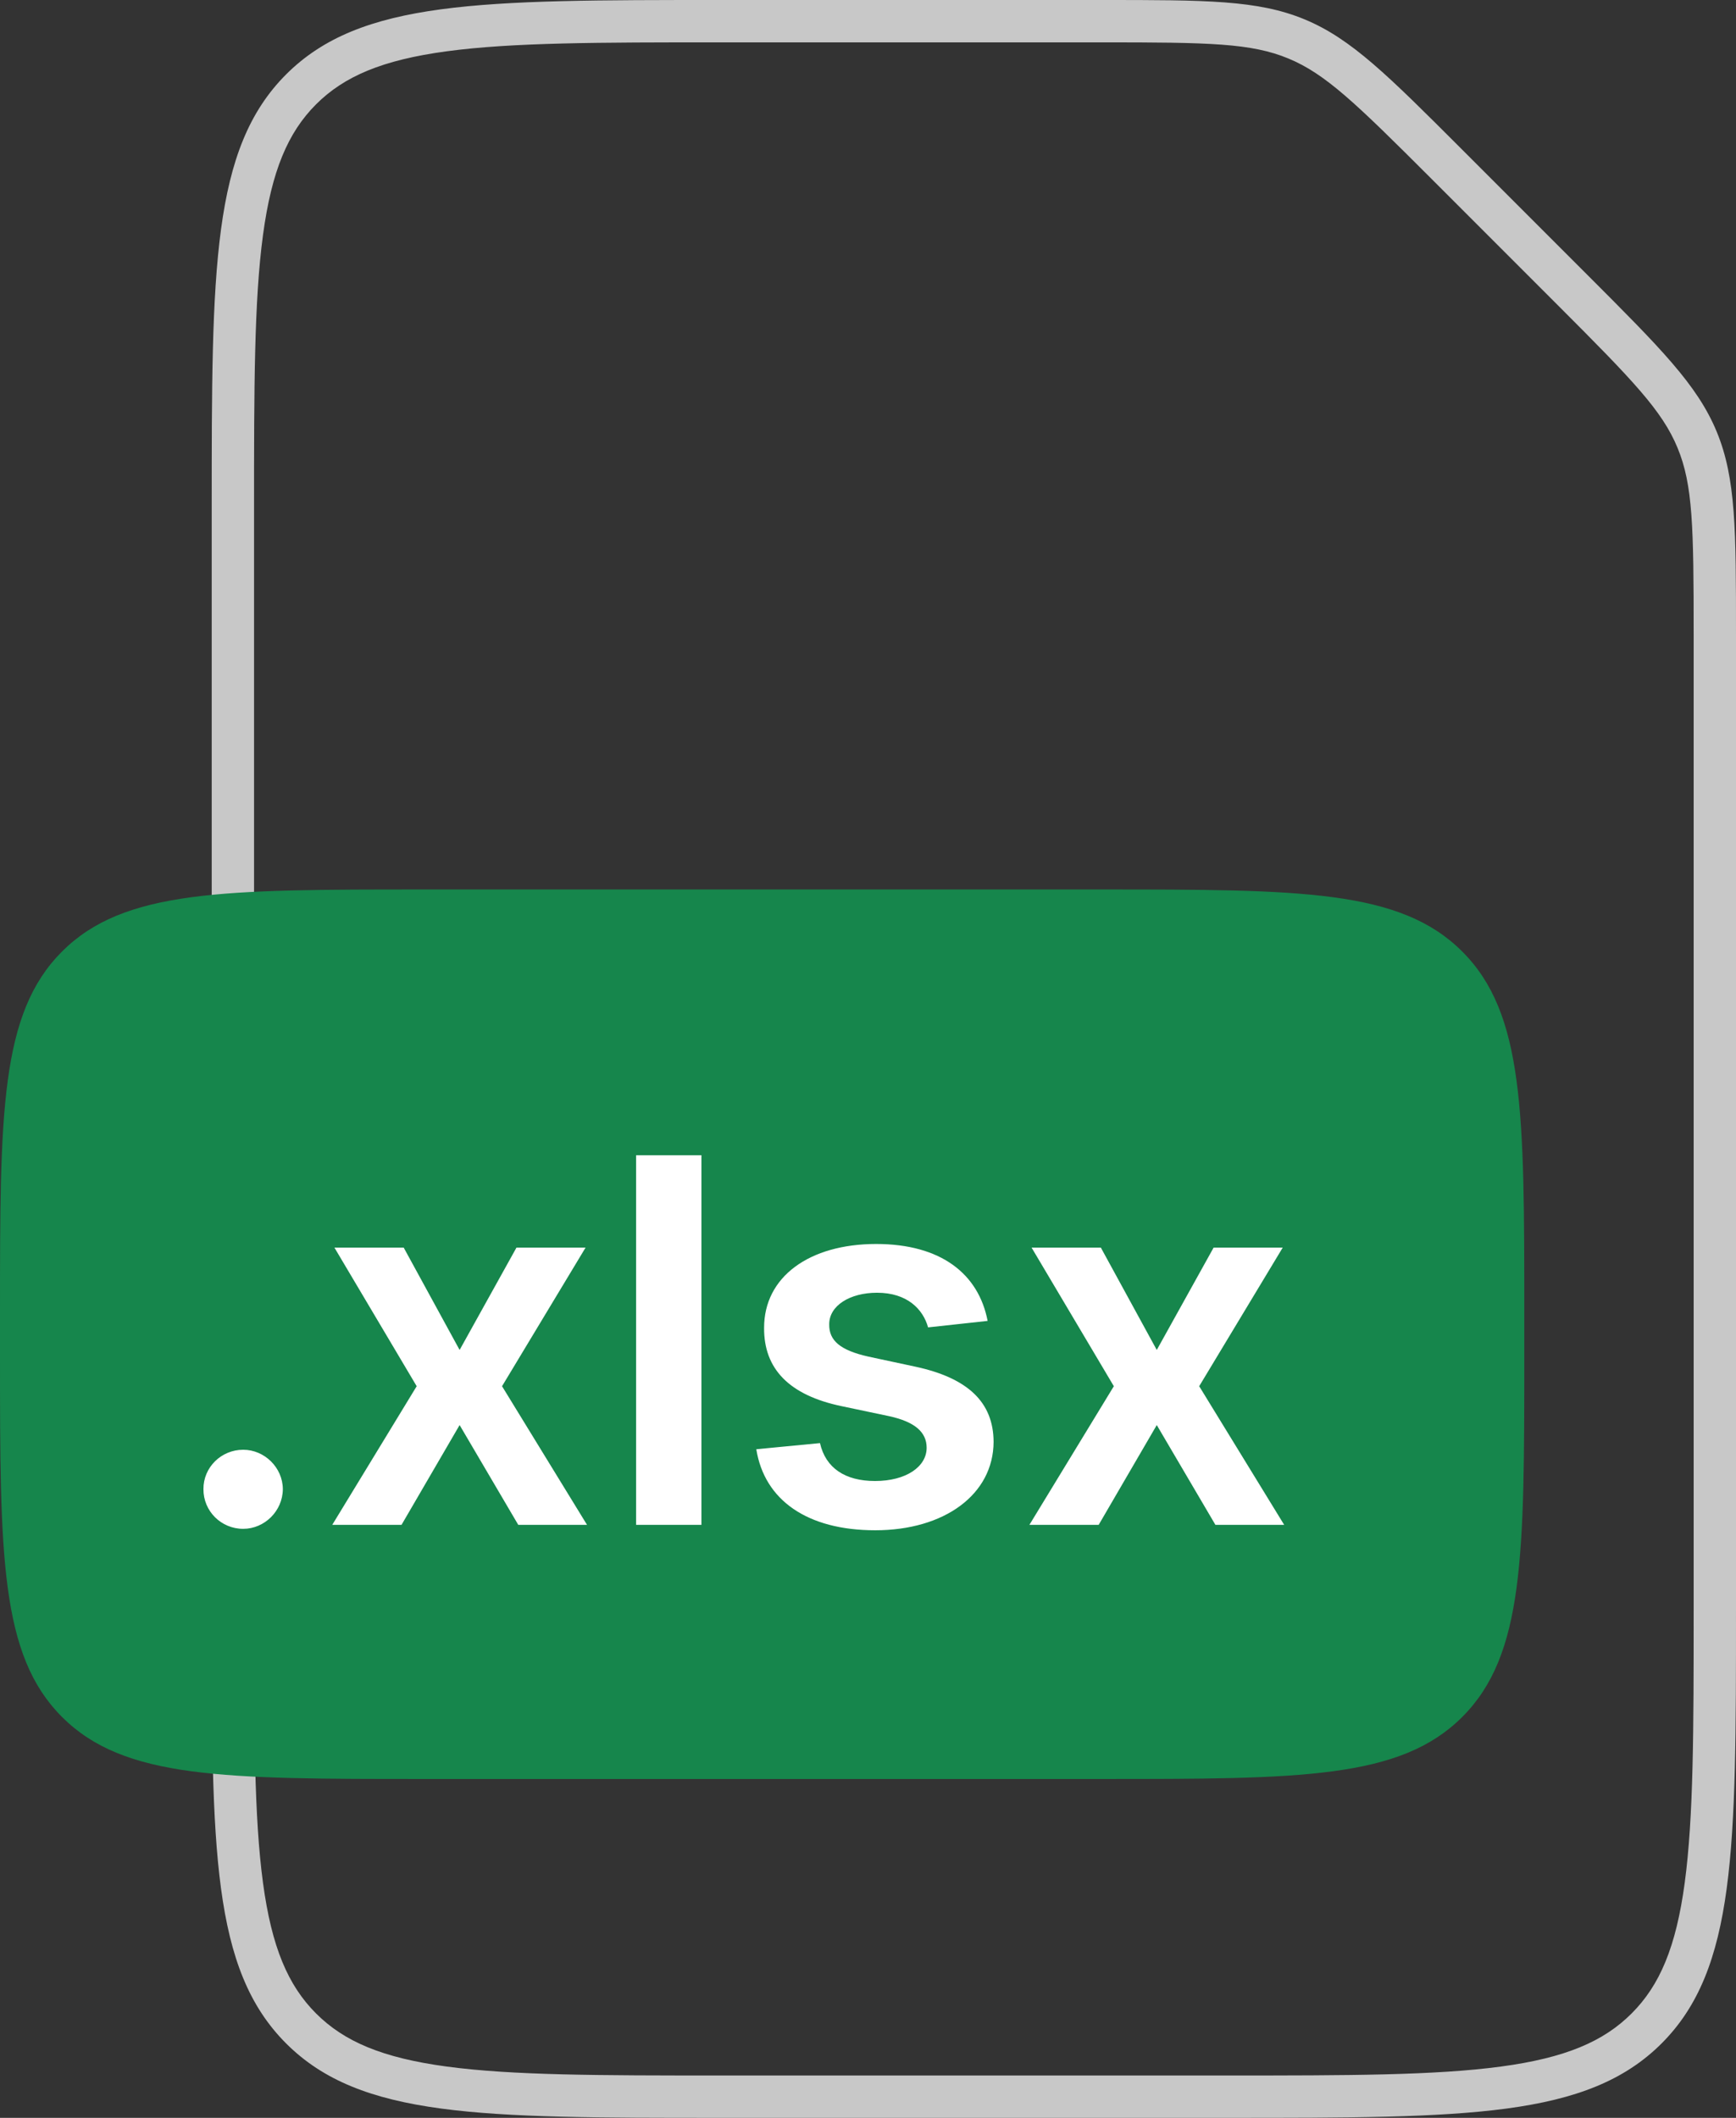 <svg width="41" height="50" viewBox="0 0 41 50" fill="none" xmlns="http://www.w3.org/2000/svg">
<rect x="0" y="0" width="41" height="50" fill="#333333" stroke="none"/>
<path fill-rule="evenodd" clip-rule="evenodd" d="M17 49H29C31.857 49 33.899 48.998 35.45 48.789C36.973 48.584 37.874 48.197 38.535 47.535C39.197 46.874 39.584 45.973 39.789 44.45C39.998 42.899 40 40.857 40 38V14.971C40 12.437 39.982 11.448 39.619 10.572C39.257 9.696 38.57 8.984 36.778 7.192L33.808 4.222C32.016 2.43 31.304 1.744 30.428 1.381C29.552 1.018 28.564 1 26.029 1H17C14.143 1 12.101 1.002 10.55 1.211C9.027 1.416 8.126 1.803 7.464 2.464C6.803 3.126 6.416 4.027 6.211 5.55C6.002 7.101 6 9.143 6 12V38C6 40.857 6.002 42.899 6.211 44.45C6.416 45.973 6.803 46.874 7.464 47.535C8.126 48.197 9.027 48.584 10.55 48.789C12.101 48.998 14.143 49 17 49ZM29 50H17C11.343 50 8.515 50 6.757 48.243C5 46.485 5 43.657 5 38V12C5 6.343 5 3.515 6.757 1.757C8.515 0 11.343 0 17 0H26.029C28.482 0 29.708 0 30.811 0.457C31.913 0.913 32.781 1.781 34.515 3.515L37.485 6.485C39.219 8.219 40.087 9.087 40.543 10.189C41 11.292 41 12.518 41 14.971V38C41 43.657 41 46.485 39.243 48.243C37.485 50 34.657 50 29 50Z" fill="#C8C8C8"/>
<path d="M0 31C0 26.286 0 23.929 1.464 22.465C2.929 21 5.286 21 10 21H26C30.714 21 33.071 21 34.535 22.465C36 23.929 36 26.286 36 31V32C36 36.714 36 39.071 34.535 40.535C33.071 42 30.714 42 26 42H10C5.286 42 2.929 42 1.464 40.535C0 39.071 0 36.714 0 32V31Z" fill="#16864C"/>
<path d="M5.743 36.094C6.246 36.094 6.676 35.676 6.68 35.156C6.676 34.645 6.246 34.227 5.743 34.227C5.223 34.227 4.801 34.645 4.805 35.156C4.801 35.676 5.223 36.094 5.743 36.094ZM9.534 29.454H7.898L9.841 32.727L7.847 36H9.483L10.855 33.644L12.24 36H13.864L11.857 32.727L13.83 29.454H12.198L10.855 31.871L9.534 29.454ZM16.566 27.273H15.023V36H16.566V27.273ZM23.325 31.185C23.112 30.077 22.226 29.369 20.692 29.369C19.115 29.369 18.041 30.145 18.046 31.355C18.041 32.31 18.629 32.94 19.886 33.2L21.003 33.435C21.604 33.567 21.885 33.81 21.885 34.18C21.885 34.628 21.399 34.965 20.666 34.965C19.959 34.965 19.499 34.658 19.366 34.07L17.862 34.215C18.054 35.416 19.064 36.128 20.671 36.128C22.307 36.128 23.462 35.28 23.466 34.04C23.462 33.106 22.861 32.535 21.625 32.267L20.509 32.028C19.844 31.879 19.579 31.649 19.584 31.27C19.579 30.827 20.07 30.52 20.713 30.52C21.425 30.52 21.8 30.908 21.919 31.338L23.325 31.185ZM25.999 29.454H24.363L26.306 32.727L24.312 36H25.948L27.32 33.644L28.705 36H30.329L28.322 32.727L30.295 29.454H28.663L27.32 31.871L25.999 29.454Z" fill="white"/>
</svg>
